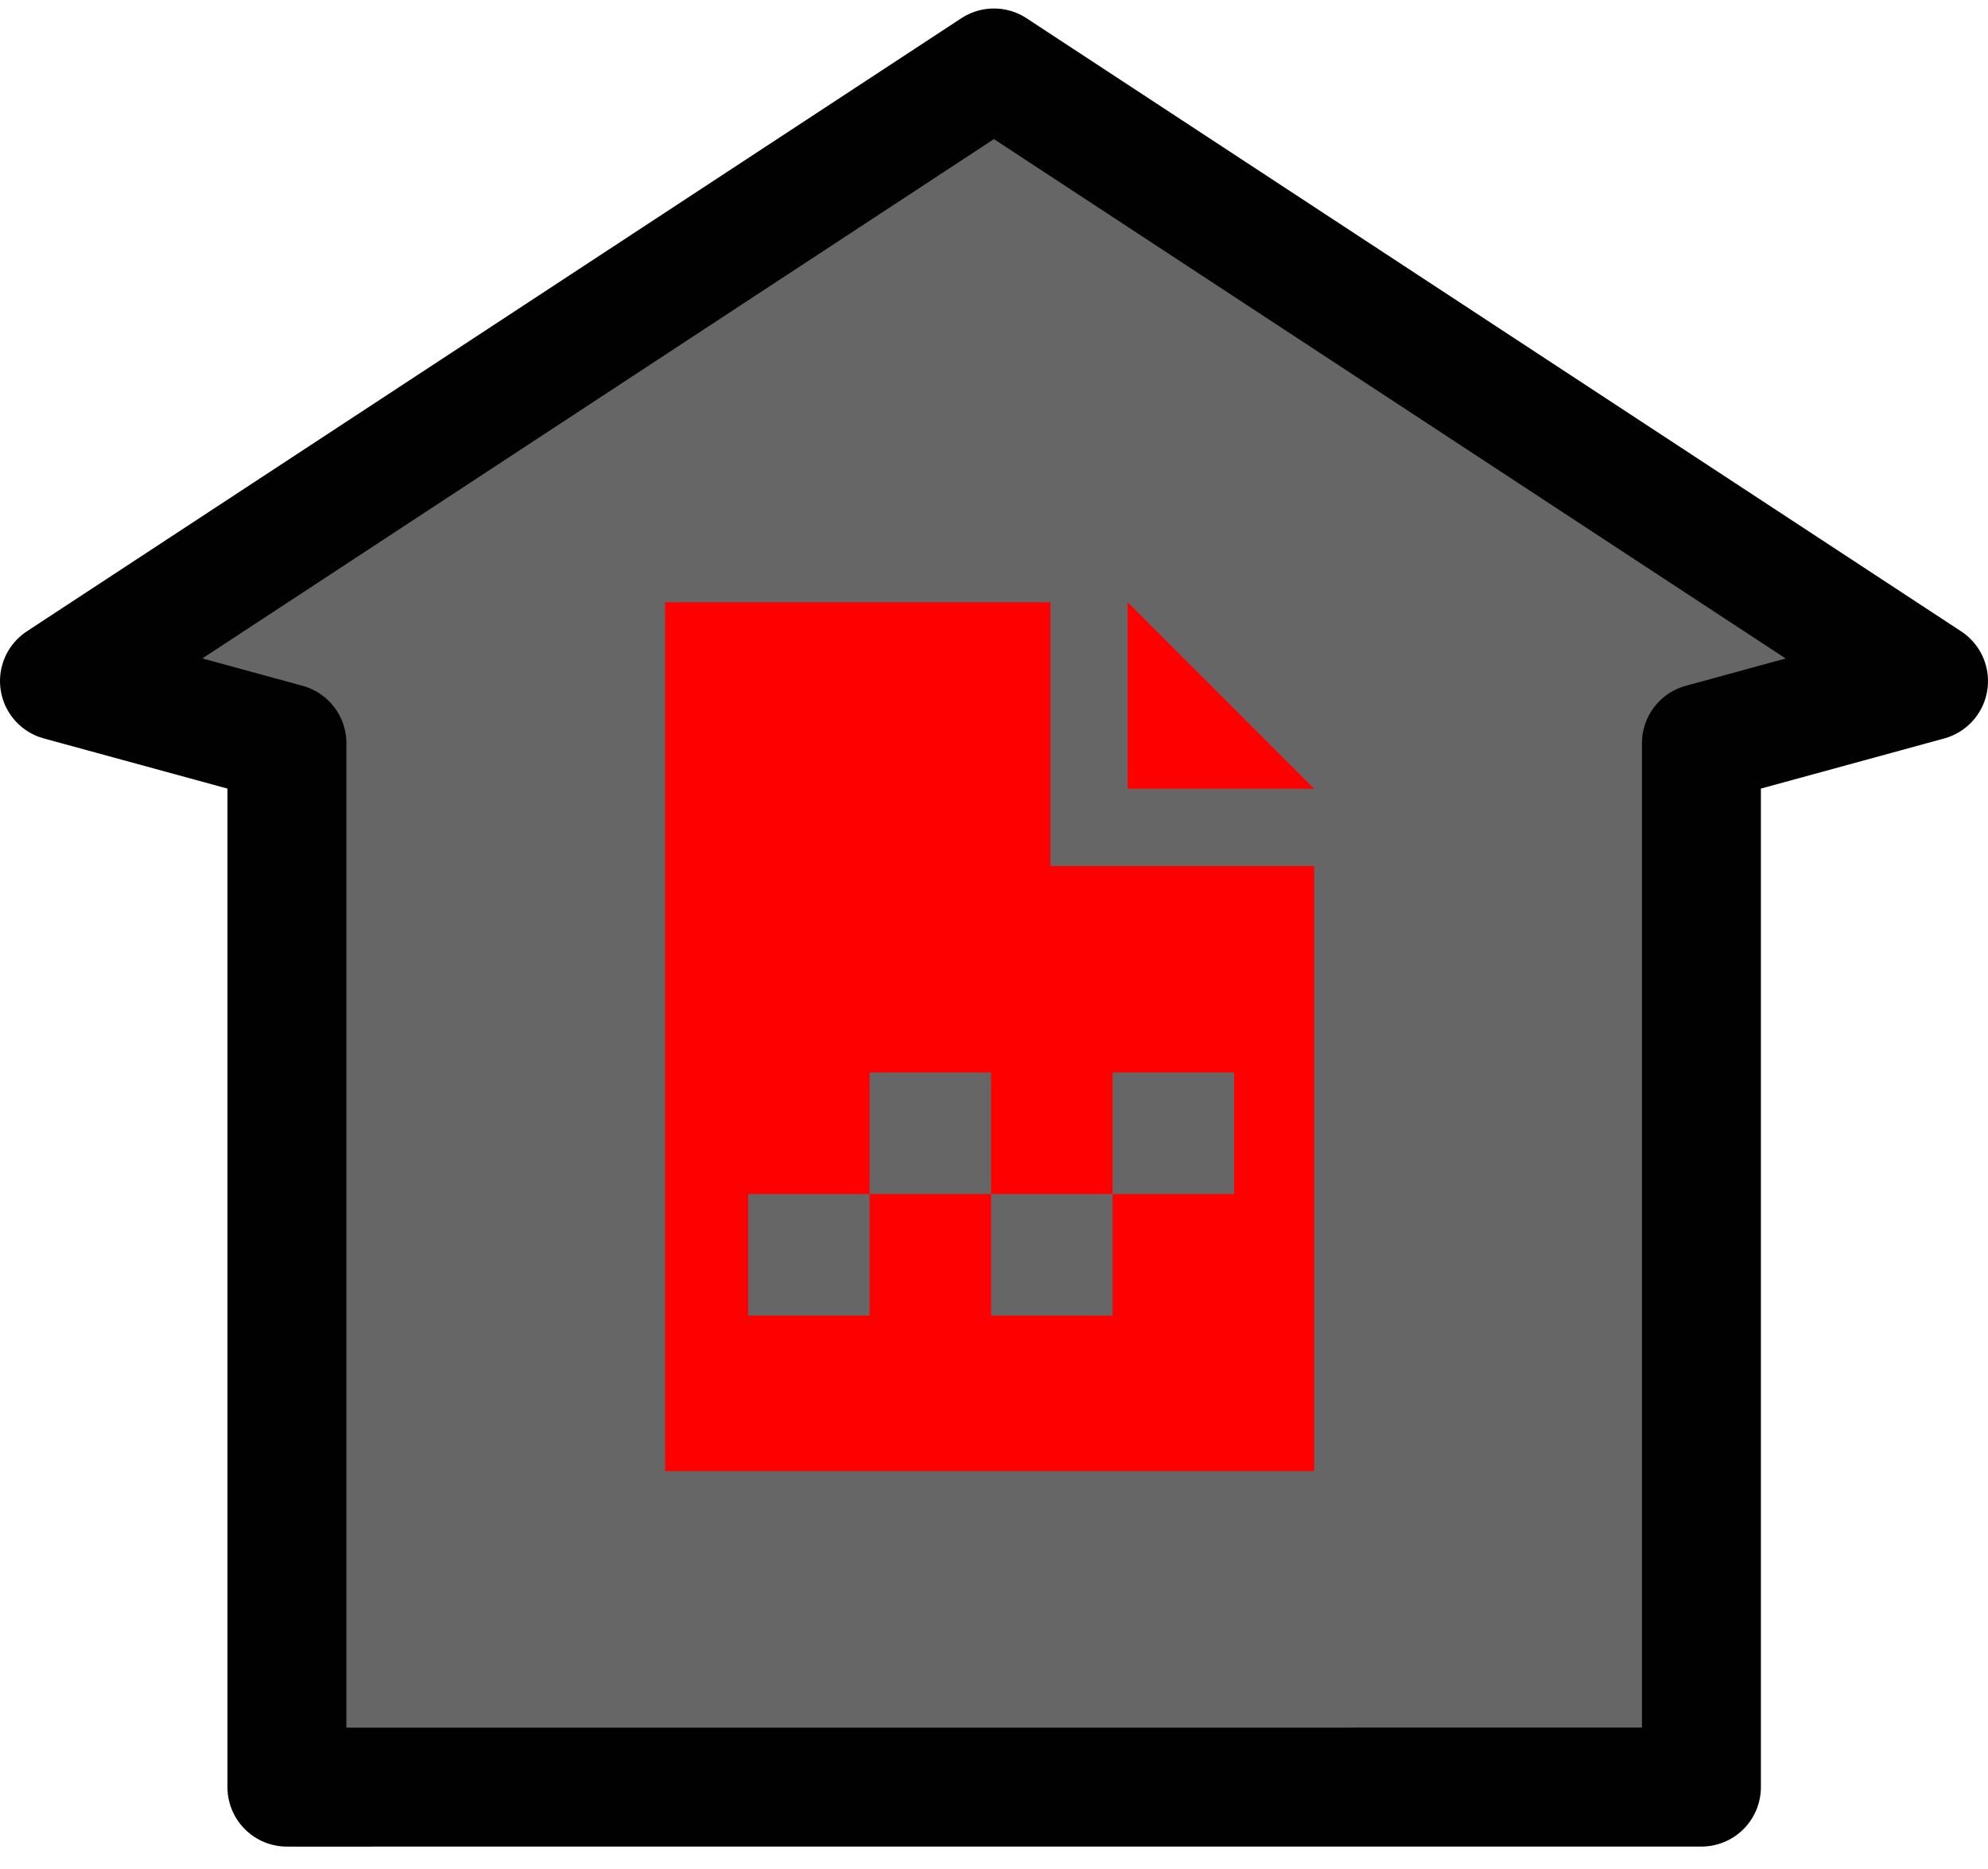 <?xml version="1.0" encoding="UTF-8" standalone="no"?>
<!-- Created with Inkscape (http://www.inkscape.org/) -->

<svg
   xmlns:dc="http://purl.org/dc/elements/1.1/"
   xmlns:cc="http://creativecommons.org/ns#"
   xmlns:rdf="http://www.w3.org/1999/02/22-rdf-syntax-ns#"
   xmlns:svg="http://www.w3.org/2000/svg"
   xmlns="http://www.w3.org/2000/svg"
   version="1.1"
   width="58.5"
   height="55"
   viewBox="0 0 58.5 55"
   id="svg2"
   xml:space="preserve"><defs
     id="defs27" /><g
     id="g5"
     style="display:inline"><polygon
       points="50.067,21.866 56.75,20.039 29.248,2 1.75,20.038 8.443,21.866 8.443,52.581 50.067,52.58 "
       id="polygon7"
       style="fill:#666666;stroke:#010101;stroke-width:3.5;stroke-linejoin:round" /></g><g
     id="g9"
     style="fill:#ff0000;fill-opacity:1;display:inline"><g
       id="g11"
       style="fill:#ff0000;fill-opacity:1"><polygon
         points="39.809,44.42 18.434,44.42 18.434,16.583 32.046,16.583 39.809,24.343 "
         id="polygon13"
         style="fill:#ff0000;fill-opacity:1;stroke:#666666;stroke-width:2.275" /><polyline
         style="fill:#ff0000;fill-opacity:1;stroke:#666666;stroke-width:2.275"
         id="polyline15"
         points="39.809,24.343 32.046,24.343 32.046,16.583    " /></g></g><rect
     width="3.575"
     height="3.576"
     x="22.015"
     y="35.131"
     id="rect17"
     style="fill:#666666;display:inline" /><rect
     width="3.575"
     height="3.575"
     x="25.59"
     y="31.556"
     id="rect19"
     style="fill:#666666;display:inline" /><rect
     width="3.575"
     height="3.576"
     x="29.165"
     y="35.131"
     id="rect21"
     style="fill:#666666;display:inline" /><rect
     width="3.576"
     height="3.575"
     x="32.74"
     y="31.556"
     id="rect23"
     style="fill:#666666;display:inline" /></svg>